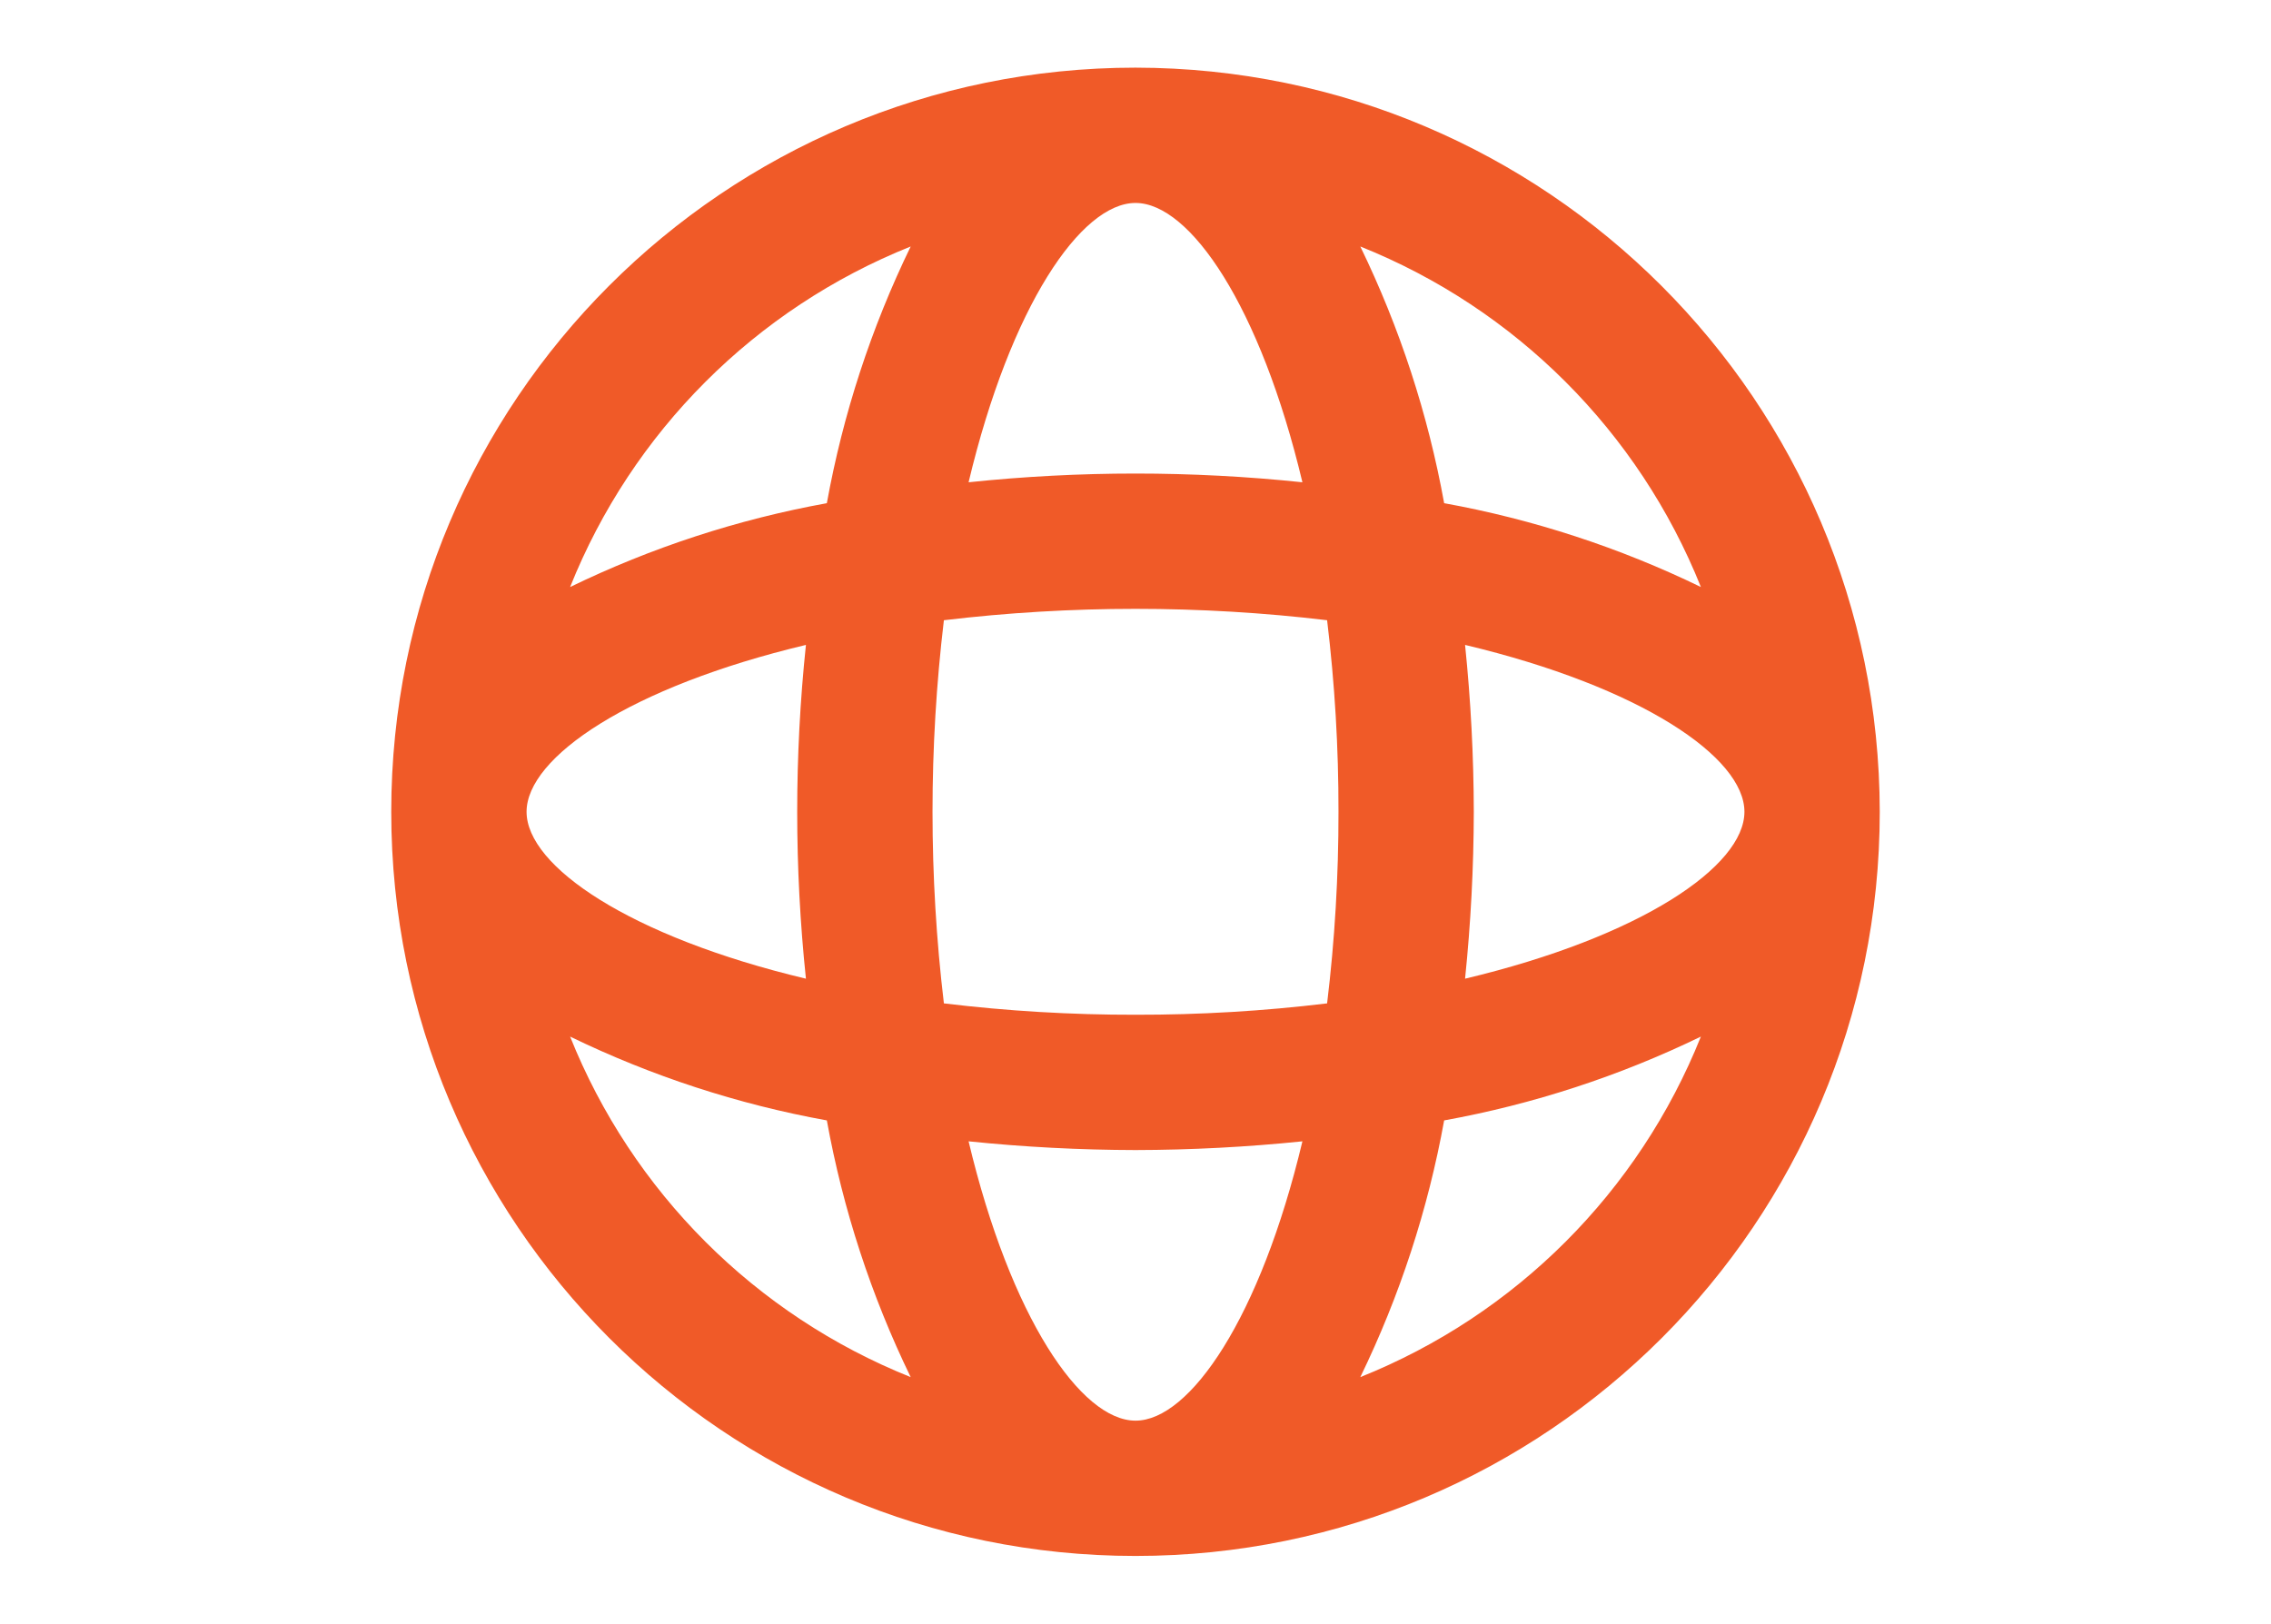 <?xml version="1.0" encoding="utf-8"?>
<!-- Generator: Adobe Illustrator 16.0.0, SVG Export Plug-In . SVG Version: 6.00 Build 0)  -->
<!DOCTYPE svg PUBLIC "-//W3C//DTD SVG 1.1//EN" "http://www.w3.org/Graphics/SVG/1.1/DTD/svg11.dtd">
<svg version="1.1" id="Layer_1" xmlns="http://www.w3.org/2000/svg" xmlns:xlink="http://www.w3.org/1999/xlink" x="0px" y="0px"
	 width="965px" height="690px" viewBox="0 0 965 690" enable-background="new 0 0 965 690" xml:space="preserve">
<title>Artboard-12</title>
<g id="Browser">
	<path fill="#F05A28" d="M482.5,28.75c-174.66,0-316.25,141.59-316.25,316.25S307.84,661.25,482.5,661.25S798.75,519.66,798.75,345
		C798.552,170.422,657.078,28.948,482.5,28.75z M622.541,415.926c2.422-23.564,3.659-47.236,3.709-70.926
		c-0.05-23.689-1.287-47.361-3.709-70.926C697.397,291.91,741.25,321.859,741.25,345S697.397,398.09,622.541,415.926z M482.5,603.75
		c-23.141,0-53.09-43.853-70.926-118.709c23.564,2.422,47.236,3.659,70.926,3.709c23.689-0.05,47.361-1.287,70.926-3.709
		C535.59,559.897,505.641,603.75,482.5,603.75z M482.5,431.25c-27.212,0.045-54.401-1.569-81.417-4.833
		c-6.444-54.087-6.444-108.747,0-162.834c54.087-6.444,108.747-6.444,162.834,0c3.264,27.016,4.878,54.205,4.833,81.417
		c0.045,27.212-1.569,54.401-4.833,81.417C536.901,429.681,509.712,431.295,482.5,431.25z M223.75,345
		c0-23.141,43.853-53.09,118.709-70.926c-4.945,47.155-4.945,94.698,0,141.852C267.603,398.09,223.75,368.141,223.75,345z
		 M482.5,86.25c23.141,0,53.09,43.853,70.926,118.709c-47.154-4.945-94.697-4.945-141.852,0
		C429.41,130.103,459.359,86.25,482.5,86.25z M722.749,249.472c-34.573-16.786-71.277-28.772-109.095-35.627
		c-6.854-37.817-18.84-74.521-35.627-109.095C644.033,131.165,696.335,183.467,722.749,249.472L722.749,249.472z M386.972,104.75
		c-16.786,34.574-28.772,71.278-35.627,109.095c-37.817,6.854-74.521,18.841-109.095,35.627
		C268.665,183.467,320.967,131.165,386.972,104.75z M242.25,440.527c34.574,16.787,71.278,28.773,109.095,35.627
		c6.854,37.817,18.841,74.521,35.627,109.095C320.967,558.835,268.665,506.533,242.25,440.527z M578.027,585.249
		c16.787-34.573,28.773-71.277,35.627-109.095c37.817-6.854,74.521-18.84,109.095-35.627
		C696.335,506.533,644.033,558.835,578.027,585.249L578.027,585.249z"/>
</g>
</svg>
